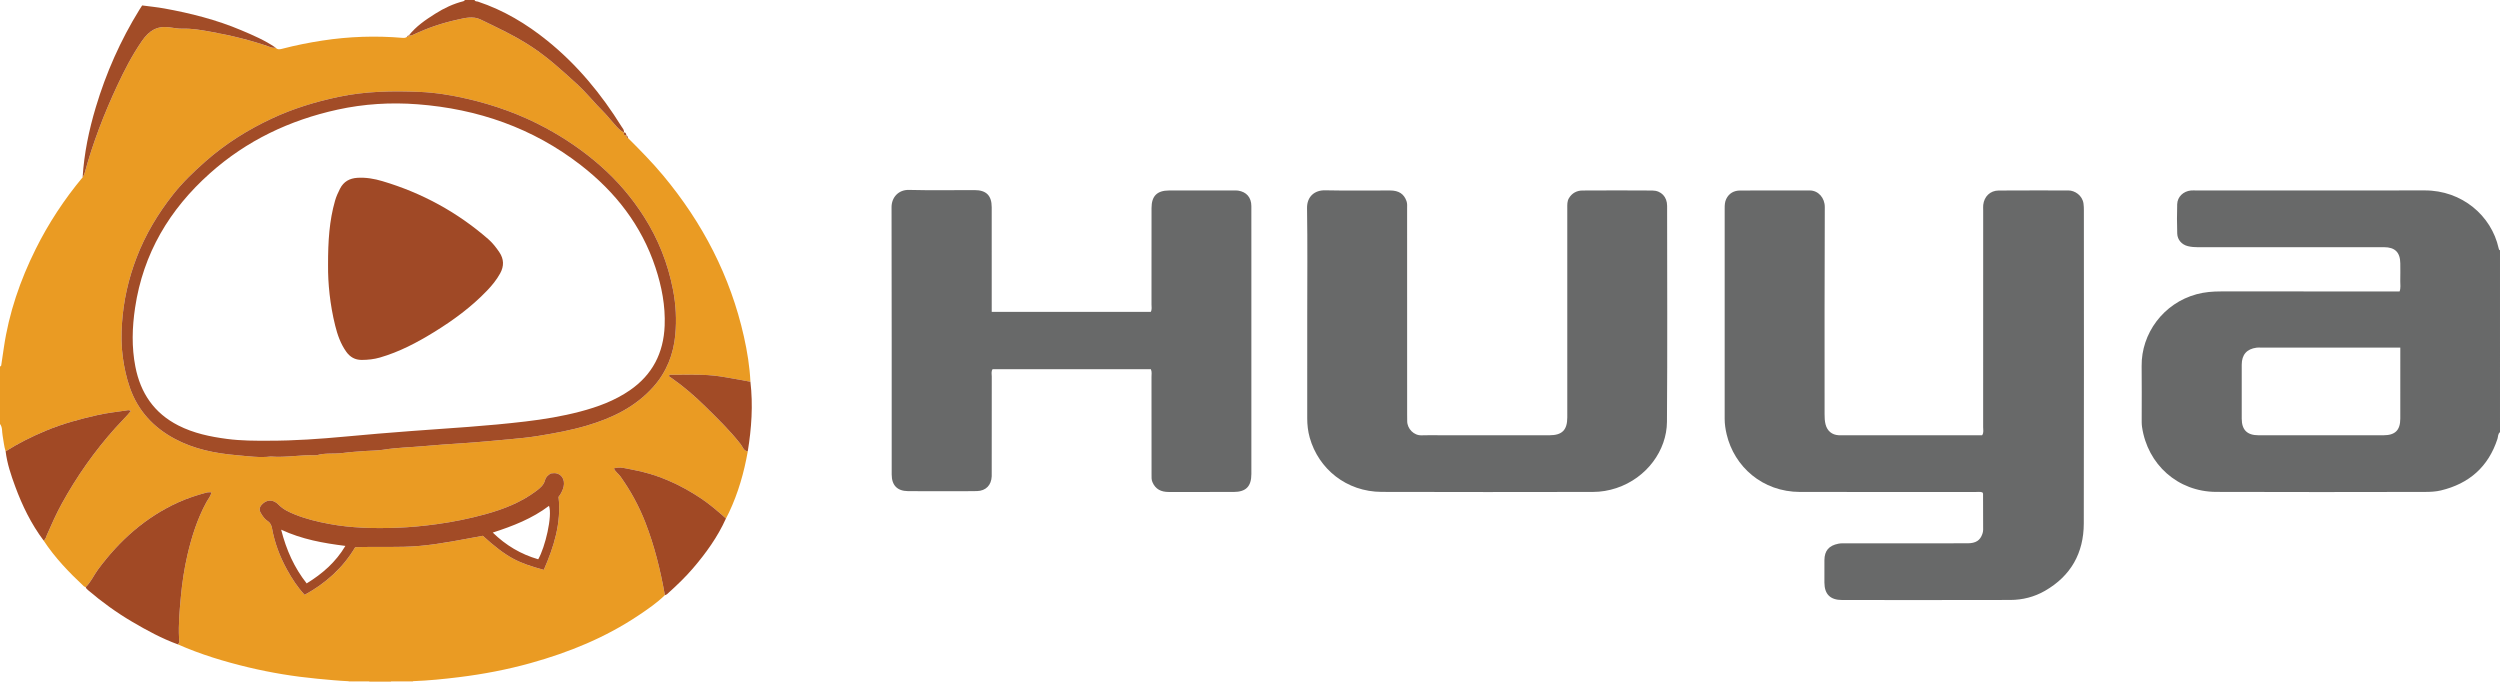 <?xml version="1.0" encoding="iso-8859-1"?>
<!-- Generator: Adobe Illustrator 27.0.0, SVG Export Plug-In . SVG Version: 6.00 Build 0)  -->
<svg version="1.1" id="Layer_1" xmlns="http://www.w3.org/2000/svg" xmlns:xlink="http://www.w3.org/1999/xlink" x="0px" y="0px"
	 viewBox="0 0 1828 499" style="enable-background:new 0 0 1828 499;" xml:space="preserve">
<g>
	<path style="fill:#EA9B23;" d="M486.158,435.183c-5.853,5.709-12.578,10.297-19.331,14.82
		c-24.24,16.237-50.901,27.064-78.867,34.851c-17.12,4.767-34.543,8.082-52.19,10.271c-11.214,1.391-22.438,2.525-33.732,2.933
		c-5.304,0.027-10.608,0.054-15.913,0.081c-5.417,0-10.833,0-16.25,0c-4.981-0.01-9.962-0.019-14.944-0.029
		c-7.781-0.366-15.528-1.118-23.282-1.86c-16.84-1.611-33.482-4.338-49.925-8.267c-17.692-4.227-35.057-9.487-51.735-16.842
		c1.73-1.241,0.993-3.083,0.919-4.608c-0.489-9.975,0.393-19.916,1.298-29.794c0.957-10.45,2.489-20.904,4.887-31.149
		c3.125-13.347,7.268-26.374,13.877-38.487c1.23-2.255,3.099-4.189,3.622-7.167c-1.298,0.069-2.492-0.069-3.571,0.222
		c-6.999,1.89-13.904,4.096-20.517,7.09c-24.151,10.935-43.163,27.976-58.813,49.154c-3.132,4.238-5.199,9.197-9.03,12.92
		c-0.447-0.204-0.988-0.307-1.328-0.625c-10.905-10.21-21.228-20.935-29.469-33.49c1.603-0.911,1.837-2.686,2.477-4.145
		c3.381-7.702,6.773-15.373,10.837-22.772c10.954-19.939,23.939-38.373,39.119-55.331c3.732-4.169,7.811-8.052,11.382-12.393
		c-1.044-0.926-2.091-0.616-2.971-0.486c-7.149,1.059-14.369,1.837-21.406,3.422c-12.825,2.888-25.506,6.295-37.71,11.399
		c-10.242,4.284-20.123,9.16-29.474,15.124c-1.261-3.795-1.471-7.787-2.231-11.675C1.342,315.555,1.936,312.482,0,310
		c0-14,0-28,0-42c1.074-0.266,0.944-1.166,1.06-1.963c0.572-3.937,1.173-7.869,1.747-11.806
		c3.694-25.353,11.92-49.273,23.288-72.118c9.361-18.811,20.857-36.289,34.317-52.451c0.706-1.106,1.242-2.239,1.599-3.551
		c5.951-21.841,14.099-42.882,23.643-63.373c5.305-11.391,11.041-22.548,18.265-32.944c4.863-6.999,10.497-10.888,19.36-9.886
		c3.417,0.386,6.826,1.18,10.325,1.076c6.973-0.207,13.853,1.053,20.635,2.277c14.881,2.687,29.584,6.253,43.872,11.318
		c1.168,0.414,2.248,0.461,3.404,0.242c1.442,1.723,3.255,1.243,5.015,0.786c9.625-2.5,19.348-4.441,29.189-5.952
		c19.46-2.988,38.961-3.629,58.558-1.98c1.179,0.099,2.301,0.068,3.273-0.715c0.715-0.02,1.363-0.13,1.424-1.043l-0.05,0.033
		c1.193,0.227,2.236-0.082,3.342-0.606c10.162-4.816,20.752-8.427,31.727-10.851c5.785-1.278,11.697-3.001,17.473-0.206
		c12.667,6.129,25.423,12.1,37.226,19.864c11.953,7.863,22.441,17.499,32.974,27.082c7.267,6.611,13.319,14.392,20.324,21.26
		c1.651,1.619,3.054,3.504,4.597,5.201c2.969,3.265,5.553,7.015,9.579,9.206l-0.04-0.049c-0.299,1.583,0.386,2.264,1.956,2.134
		l-0.065-0.064c0.009,0.925-0.051,1.891,1.236,2.043c8.807,8.796,17.552,17.644,25.537,27.219
		c28.96,34.724,49.273,73.774,59.18,118.039c2.426,10.837,4.192,21.779,4.736,32.892c-7.609-1.349-15.191-2.883-22.834-4.001
		c-10.547-1.542-21.197-1.089-31.816-1.116c-1.513-0.004-3.026-0.001-4.539-0.001c-0.127,0.376-0.253,0.753-0.38,1.129
		c0.684,0.462,1.376,0.913,2.052,1.386c8.844,6.198,16.984,13.247,24.667,20.805c8.996,8.85,18.057,17.638,25.851,27.643
		c1.406,1.805,2.028,4.767,5.058,5.082c-2.713,15.453-7.006,30.422-13.712,44.647c-0.701,1.487-1.484,2.936-2.229,4.403
		c-5.824-5.163-11.723-10.287-18.176-14.607c-15.52-10.387-32.366-17.92-50.827-21.188c-4.022-0.712-8.286-2.226-12.974-0.815
		c1.2,2.574,3.414,3.935,4.822,5.91c7.433,10.422,13.533,21.601,18.169,33.504C478.541,399.121,482.941,417.002,486.158,435.183z
		 M197.918,333.812c11.15,0.897,21.87-1.345,32.677-0.894c0.332,0.014,0.687,0.05,0.995-0.043c6.115-1.842,12.49-0.792,18.738-1.606
		c5.678-0.74,11.522-1.141,17.299-1.523c4.273-0.282,8.629-0.251,12.85-0.927c9.804-1.57,19.722-1.718,29.572-2.625
		c9.04-0.832,18.123-1.453,27.189-2.031c12.045-0.768,24.038-1.95,36.051-3.025c6.748-0.604,13.505-1.297,20.15-2.367
		c11.993-1.933,23.945-4.104,35.676-7.571c18.612-5.501,35.463-13.621,48.623-28.36c9.741-10.909,14.754-23.932,16.049-38.154
		c0.989-10.856,0.438-21.802-1.66-32.68c-3.709-19.237-10.757-37.078-21.237-53.533c-8.849-13.894-19.434-26.3-31.884-37.245
		c-12.28-10.796-25.598-19.91-39.92-27.641c-18.261-9.856-37.619-16.816-57.828-21.436c-11.26-2.574-22.7-4.458-34.186-4.95
		c-20.037-0.859-40.054-0.53-59.869,3.701c-16.681,3.562-32.845,8.487-48.295,15.698c-17.651,8.238-33.981,18.47-48.659,31.404
		c-8.508,7.498-16.652,15.312-23.665,24.175c-11.135,14.072-20.261,29.361-26.726,46.196c-5.953,15.501-9.575,31.538-10.659,48.04
		c-0.541,8.232-0.547,16.538,0.6,24.859c1.042,7.561,2.615,14.863,5.119,22.055c5.917,16.993,17.272,29.195,32.902,37.56
		c14.054,7.522,29.438,10.585,45.097,11.938C181.315,333.552,189.756,334.819,197.918,333.812z M402.786,346.157
		c-1.929,1.168-3.668,2.585-4.205,4.777c-0.906,3.699-3.591,5.898-6.358,7.978c-11.139,8.375-23.885,13.379-37.162,17.04
		c-11.734,3.235-23.634,5.658-35.74,7.317c-9.673,1.325-19.362,2.279-29.066,2.619c-16.565,0.58-33.125,0.268-49.533-2.798
		c-8.611-1.609-17.072-3.644-25.184-6.933c-4.294-1.741-8.547-3.725-11.841-7.135c-3.875-4.011-8.668-4.025-12.348,0.037
		c-1.682,1.856-1.909,3.841-0.718,5.924c1.324,2.316,2.87,4.594,5.109,6.038c2.052,1.324,2.787,3.213,3.165,5.295
		c1.936,10.664,5.72,20.656,10.918,30.113c3.646,6.633,7.748,12.977,12.946,18.513c15.52-8.492,28.038-19.766,36.964-34.823
		c15.861-0.586,31.629,0.445,47.41-0.973c15.604-1.402,30.865-4.667,45.89-7.37c17.913,16.171,25.789,19.77,44.6,24.909
		c7.362-16.89,12.896-34.136,10.772-53.375c1.214-1.455,2.383-3.486,3.185-5.656c1.921-5.201,0.246-9.856-3.906-11.325
		C406.059,345.755,404.414,345.98,402.786,346.157z"/>
	<path style="fill:#686969;" d="M1828,316c-1.621,1.238-1.324,3.261-1.855,4.894c-6.649,20.452-20.719,32.757-41.379,37.716
		c-3.673,0.882-7.583,1.075-11.385,1.08c-50.987,0.068-101.975,0.204-152.961-0.018c-27.995-0.121-50.169-20.053-54.168-47.517
		c-0.31-2.129-0.242-4.323-0.246-6.486c-0.021-12.663,0.131-25.329-0.04-37.99c-0.319-23.635,15.758-45.963,40.269-52.567
		c5.805-1.564,11.76-2.024,17.767-2.021c41.656,0.021,83.312,0.011,124.968,0.011c1.815,0,3.629,0,5.606,0
		c0.989-2.569,0.448-5.069,0.501-7.493c0.094-4.33,0.055-8.664,0.02-12.996c-0.066-8.073-3.857-11.869-11.926-11.872
		c-45.322-0.013-90.643-0.016-135.965,0.019c-2.516,0.002-4.989-0.187-7.412-0.77c-4.432-1.066-7.662-4.627-7.805-9.204
		c-0.224-7.156-0.252-14.33-0.027-21.486c0.169-5.385,4.477-9.469,10.003-10.014c1.32-0.13,2.664-0.024,3.997-0.024
		c55.652,0,111.305,0.088,166.957-0.038c27.308-0.062,48.815,18.476,54.081,42.249c0.147,0.663,0.236,1.296,0.999,1.525
		C1828,227.333,1828,271.667,1828,316z M1755.106,254.146c-1.678,0-2.653,0-3.629,0c-32.819,0-65.639-0.001-98.458,0.002
		c-0.999,0-2.011-0.067-2.995,0.062c-7.17,0.943-10.845,5.106-10.867,12.432c-0.039,13.161-0.034,26.322-0.002,39.483
		c0.02,8.23,3.961,12.131,12.253,12.135c30.487,0.016,60.974,0.016,91.461,0.001c8.452-0.004,12.207-3.71,12.228-12.098
		c0.035-13.827,0.009-27.655,0.01-41.482C1755.106,261.37,1755.106,258.059,1755.106,254.146z"/>
	<path style="fill:#A24C27;" d="M298.924,25.95c5.272-6.723,12.231-11.421,19.321-15.918c6.423-4.073,13.253-7.3,20.679-9.155
		C339.331,0.776,339.644,0.301,340,0c2.333,0,4.667,0,7,0c0.401,1.281,1.608,0.895,2.479,1.185
		c18.794,6.262,35.484,16.264,50.819,28.652c21.82,17.627,39.388,38.942,54.152,62.668c0.829,1.333,2.181,2.529,1.716,4.395
		c-4.026-2.19-6.61-5.941-9.579-9.206c-1.543-1.697-2.946-3.582-4.597-5.201c-7.005-6.868-13.057-14.649-20.324-21.26
		c-10.533-9.582-21.02-19.219-32.974-27.082c-11.803-7.764-24.559-13.736-37.226-19.864c-5.776-2.795-11.688-1.072-17.473,0.206
		c-10.974,2.424-21.565,6.035-31.727,10.851C301.16,25.869,300.117,26.177,298.924,25.95z"/>
	<path style="fill:#EFB059;" d="M269.875,498.139c5.417,0,10.833,0,16.25,0c-0.06,0.284-0.102,0.571-0.125,0.861
		c-5.333,0-10.667,0-16,0C269.975,498.711,269.933,498.424,269.875,498.139z"/>
	<path style="fill:#F6D09C;" d="M286,499c0.023-0.29,0.065-0.577,0.125-0.861c5.304-0.027,10.608-0.054,15.913-0.081
		c-0.131,0.309-0.143,0.623-0.038,0.942C296.667,499,291.333,499,286,499z"/>
	<path style="fill:#F6D09C;" d="M269.875,498.139c0.058,0.285,0.1,0.572,0.125,0.861c-5,0-10,0-15,0
		c0.043-0.302,0.02-0.598-0.068-0.89C259.913,498.12,264.894,498.129,269.875,498.139z"/>
	<path style="fill:#686969;" d="M1449.476,359.995c-1.663-0.533-3.494-0.241-5.285-0.242c-42.656-0.021-85.312,0.043-127.968-0.037
		c-27.655-0.052-48.15-18.623-53.698-42.142c-0.872-3.697-1.451-7.475-1.448-11.338c0.038-51.32,0.031-102.641,0.008-153.961
		c-0.001-2.352,0.087-4.639,1.146-6.801c2.055-4.195,5.647-6.131,10.068-6.162c16.995-0.118,33.991-0.049,50.987-0.048
		c6.319,0.001,11.03,5.49,10.998,12.143c-0.245,50.486-0.129,100.974-0.149,151.461c-0.001,2.507,0.078,4.982,0.705,7.423
		c1.24,4.828,4.648,7.677,9.574,7.953c0.665,0.037,1.333,0.018,1.999,0.018c33.325,0.001,66.65,0.001,99.975,0.001
		c0.993,0,1.985,0,2.954,0c1.313-1.97,0.729-4.024,0.731-5.949c0.036-52.82,0.029-105.64,0.029-158.46
		c0-1.333-0.112-2.679,0.03-3.997c0.662-6.141,5.064-10.496,11.259-10.546c16.995-0.137,33.991-0.038,50.987-0.053
		c4.661-0.004,10.237,3.546,11.073,9.605c0.23,1.668,0.274,3.31,0.274,4.963c0.013,76.314,0.132,152.629-0.065,228.942
		c-0.056,21.599-9.434,38.367-28.43,49.267c-7.791,4.471-16.33,6.627-25.241,6.652c-40.989,0.113-81.979,0.06-122.969,0.042
		c-8.712-0.004-12.954-4.179-13.017-12.727c-0.04-5.498-0.063-10.998,0.008-16.496c0.089-6.929,3.341-10.603,10.218-11.953
		c1.835-0.36,3.646-0.276,5.466-0.277c29.659-0.018,59.318-0.003,88.978-0.021c5.981-0.004,9.225-2.086,10.836-6.868
		c0.312-0.928,0.558-1.933,0.56-2.903c0.019-8.83-0.018-17.66-0.066-26.49C1450.001,360.712,1449.715,360.431,1449.476,359.995z"/>
	<path style="fill:#686969;" d="M725.147,228.057c39.144,0,77.73,0,116.301,0c0.991-1.846,0.523-3.71,0.525-5.492
		c0.037-23.494,0.018-46.988,0.028-70.481c0.004-8.725,4.031-12.786,12.805-12.806c15.829-0.037,31.658-0.012,47.487-0.007
		c0.997,0,2.01-0.046,2.989,0.101c6.133,0.918,9.684,5.002,9.707,11.266c0.04,10.997,0.011,21.994,0.011,32.991
		c0,54.319,0.001,108.638-0.001,162.957c0,9.092-3.943,13.12-12.975,13.138c-15.829,0.032-31.658,0.004-47.487,0.011
		c-5.457,0.002-9.663-1.924-11.908-7.269c-0.755-1.798-0.618-3.587-0.619-5.397c-0.019-23.827-0.002-47.654-0.034-71.481
		c-0.002-1.792,0.392-3.642-0.456-5.618c-38.553,0-77.139,0-115.744,0c-1.16,1.712-0.597,3.602-0.601,5.373
		c-0.044,22.994-0.029,45.988-0.03,68.982c0,1.333,0.043,2.668-0.011,3.999c-0.264,6.41-4.257,10.582-10.715,10.76
		c-6.993,0.192-13.995,0.061-20.993,0.063c-9.831,0.003-19.662,0.078-29.492-0.027c-7.857-0.084-11.924-4.262-11.927-12.165
		c-0.02-65.149,0.055-130.299-0.107-195.448c-0.018-7.174,5.085-12.834,12.716-12.635c15.985,0.417,31.988,0.111,47.984,0.133
		c8.547,0.011,12.522,3.953,12.533,12.518c0.031,23.494,0.011,46.988,0.011,70.481C725.147,223.819,725.147,225.635,725.147,228.057
		z"/>
	<path style="fill:#686969;" d="M955.852,230.234c0-25.999,0.262-52.003-0.147-77.996c-0.136-8.677,5.755-13.25,13.228-13.081
		c15.825,0.357,31.664,0.084,47.496,0.121c6.451,0.015,10.146,2.54,12.008,7.775c0.646,1.816,0.441,3.621,0.442,5.431
		c0.021,50.166,0.016,100.331,0.019,150.497c0,1.666,0.041,3.332,0.045,4.999c0.016,5.45,4.811,10.588,10.593,10.328
		c4.657-0.21,9.331-0.041,13.998-0.041c26.499,0,52.999,0.005,79.498-0.002c9.161-0.002,12.96-3.821,12.962-13.073
		c0.009-50.999,0.007-101.998-0.005-152.997c-0.001-2.506-0.146-5.03,1.21-7.283c2.256-3.748,5.737-5.586,9.982-5.607
		c16.999-0.087,34-0.127,50.998,0.009c6.511,0.052,10.806,4.66,10.809,11.191c0.024,52.665,0.271,105.333-0.115,157.995
		c-0.152,20.763-14.707,41-36.984,48.393c-5.548,1.841-11.296,2.804-17.118,2.811c-51.499,0.057-102.998,0.172-154.496-0.025
		c-25.885-0.099-46.201-16.889-52.609-39.667c-1.317-4.68-1.838-9.426-1.831-14.277C955.871,280.566,955.852,255.4,955.852,230.234z
		"/>
	<path style="fill:#A14925;" d="M486.158,435.183c-3.217-18.181-7.617-36.062-14.324-53.285
		c-4.635-11.904-10.735-23.082-18.169-33.504c-1.408-1.974-3.622-3.335-4.822-5.91c4.688-1.412,8.952,0.103,12.974,0.815
		c18.461,3.268,35.307,10.801,50.827,21.188c6.453,4.319,12.352,9.444,18.176,14.607c-6.079,13.539-14.657,25.436-24.268,36.621
		c-5.294,6.161-11.155,11.794-17.176,17.248C488.412,433.837,487.564,434.927,486.158,435.183z"/>
	<path style="fill:#A24B26;" d="M546.763,330.043c-3.03-0.315-3.652-3.276-5.058-5.082c-7.794-10.005-16.855-18.793-25.851-27.643
		c-7.683-7.559-15.823-14.607-24.667-20.805c-0.676-0.474-1.367-0.925-2.052-1.386c0.127-0.376,0.253-0.753,0.38-1.129
		c1.513,0,3.026-0.003,4.539,0.001c10.619,0.026,21.268-0.426,31.816,1.116c7.643,1.117,15.225,2.652,22.834,4.001
		C550.702,296.191,549.527,313.147,546.763,330.043z"/>
	<path style="fill:#A24C27;" d="M458.08,98.986c-1.569,0.129-2.254-0.552-1.956-2.134C457.764,96.658,457.751,97.979,458.08,98.986z
		"/>
	<path style="fill:#A24C27;" d="M459.251,100.964c-1.287-0.151-1.227-1.118-1.236-2.043
		C458.927,99.299,458.994,100.19,459.251,100.964z"/>
	<path style="fill:#A24C27;" d="M197.918,333.812c-8.162,1.007-16.603-0.26-25-0.986c-15.659-1.353-31.044-4.417-45.097-11.938
		c-15.631-8.365-26.985-20.567-32.902-37.56c-2.505-7.193-4.077-14.495-5.119-22.055c-1.147-8.32-1.141-16.627-0.6-24.859
		c1.084-16.501,4.706-32.538,10.659-48.04c6.465-16.835,15.592-32.124,26.726-46.196c7.013-8.863,15.157-16.678,23.665-24.175
		c14.677-12.934,31.008-23.166,48.659-31.404c15.45-7.21,31.614-12.135,48.295-15.698c19.815-4.232,39.832-4.56,59.869-3.701
		c11.486,0.492,22.926,2.376,34.186,4.95c20.209,4.62,39.567,11.58,57.828,21.436c14.322,7.73,27.64,16.844,39.92,27.641
		c12.45,10.946,23.035,23.351,31.884,37.245c10.48,16.455,17.527,34.296,21.237,53.533c2.097,10.878,2.649,21.824,1.66,32.68
		c-1.296,14.222-6.308,27.245-16.049,38.154c-13.16,14.738-30.011,22.859-48.623,28.36c-11.731,3.467-23.683,5.639-35.676,7.571
		c-6.645,1.071-13.402,1.763-20.15,2.367c-12.013,1.075-24.006,2.257-36.051,3.025c-9.066,0.578-18.149,1.199-27.189,2.031
		c-9.85,0.906-19.768,1.055-29.572,2.625c-4.221,0.676-8.577,0.644-12.85,0.927c-5.777,0.382-11.621,0.783-17.299,1.523
		c-6.248,0.814-12.622-0.236-18.738,1.606c-0.309,0.093-0.664,0.057-0.995,0.043C219.788,332.466,209.068,334.708,197.918,333.812z
		 M196.052,322.251c19.713,0.03,37.935-1.331,56.146-2.999c16.199-1.484,32.405-2.913,48.629-4.089
		c13.91-1.008,27.823-1.969,41.732-3.012c13.908-1.043,27.778-2.319,41.63-3.954c13.511-1.594,26.898-3.798,40.04-7.26
		c12.851-3.385,25.251-7.93,36.333-15.563c16.547-11.398,24.637-27.307,25.436-47.153c0.588-14.607-2.141-28.727-6.693-42.514
		c-10.177-30.824-29.251-55.299-54.633-74.973C389.566,93.524,349.294,79.61,305.316,76.25c-19.612-1.498-39.245-0.315-58.525,3.916
		c-34.969,7.674-66.418,22.576-93.275,46.541c-29.609,26.421-48.823,58.637-54.743,98.308c-2.151,14.417-2.588,28.756,0.21,43.116
		c3.746,19.228,13.652,33.928,31.386,42.958c11.24,5.723,23.354,8.253,35.702,9.866
		C176.485,322.314,186.979,322.296,196.052,322.251z"/>
	<path style="fill:#A14925;" d="M129.989,471.141c-11.679-4.256-22.552-10.178-33.221-16.44
		c-11.44-6.714-22.175-14.476-32.274-23.096c-0.762-0.65-1.542-1.265-1.832-2.284c3.831-3.723,5.899-8.682,9.03-12.92
		c15.65-21.178,34.662-38.219,58.813-49.154c6.612-2.994,13.517-5.2,20.517-7.09c1.079-0.291,2.273-0.153,3.571-0.222
		c-0.522,2.978-2.391,4.912-3.622,7.167c-6.609,12.113-10.753,25.14-13.877,38.487c-2.399,10.245-3.93,20.699-4.887,31.149
		c-0.905,9.877-1.786,19.819-1.298,29.794C130.983,468.058,131.719,469.9,129.989,471.141z"/>
	<path style="fill:#A24B26;" d="M402.786,346.157c1.628-0.176,3.273-0.402,4.897,0.173c4.152,1.469,5.827,6.124,3.906,11.325
		c-0.802,2.171-1.971,4.202-3.185,5.656c2.124,19.239-3.41,36.485-10.772,53.375c-18.811-5.139-26.687-8.739-44.6-24.909
		c-15.025,2.703-30.286,5.968-45.89,7.37c-15.781,1.418-31.549,0.387-47.41,0.973c-8.925,15.056-21.444,26.331-36.964,34.823
		c-5.198-5.536-9.3-11.88-12.946-18.513c-5.198-9.457-8.982-19.45-10.918-30.113c-0.378-2.082-1.113-3.971-3.165-5.295
		c-2.239-1.444-3.785-3.723-5.109-6.038c-1.191-2.084-0.964-4.068,0.718-5.924c3.68-4.062,8.473-4.049,12.348-0.037
		c3.294,3.41,7.547,5.394,11.841,7.135c8.112,3.288,16.573,5.323,25.184,6.933c16.409,3.066,32.968,3.378,49.533,2.798
		c9.704-0.34,19.393-1.293,29.066-2.619c12.106-1.659,24.007-4.082,35.74-7.317c13.278-3.66,26.024-8.665,37.162-17.04
		c2.767-2.08,5.451-4.28,6.358-7.978C399.118,348.741,400.857,347.325,402.786,346.157z M205.572,387.301
		c3.845,15.057,9.633,27.803,18.658,39.287c11.589-7.12,21.226-15.528,28.317-27.422
		C236.221,397.116,220.894,394.392,205.572,387.301z M393.546,408.956c5.06-8.727,10.507-31.679,7.896-39.087
		c-12.291,9.305-26.37,14.783-41.14,19.55C369.985,398.83,380.823,405.247,393.546,408.956z"/>
	<path style="fill:#A14925;" d="M31.865,395.206c-9.014-12.029-15.546-25.39-20.714-39.416c-3.081-8.362-5.958-16.831-7.032-25.765
		c9.351-5.965,19.233-10.84,29.474-15.124c12.204-5.105,24.884-8.511,37.71-11.399c7.036-1.585,14.256-2.363,21.406-3.422
		c0.88-0.13,1.927-0.44,2.971,0.486c-3.571,4.342-7.65,8.224-11.382,12.393c-15.18,16.958-28.165,35.392-39.119,55.331
		c-4.065,7.399-7.456,15.07-10.837,22.772C33.702,392.52,33.468,394.294,31.865,395.206z"/>
	<path style="fill:#A24C27;" d="M60.412,129.663c1.079-17.431,4.6-34.407,9.594-51.1c7.535-25.189,18.075-49.042,31.909-71.42
		c0.606-0.98,1.245-1.94,2.032-3.164c5.423,0.729,10.852,1.246,16.199,2.215c19.243,3.49,38.147,8.266,56.214,15.901
		c8.665,3.662,17.335,7.367,25.154,12.725c-1.156,0.219-2.236,0.172-3.404-0.242c-14.288-5.064-28.991-8.631-43.872-11.318
		c-6.782-1.225-13.661-2.484-20.635-2.277c-3.499,0.104-6.908-0.69-10.325-1.076c-8.863-1.002-14.497,2.887-19.36,9.886
		C96.695,40.19,90.959,51.347,85.653,62.738c-9.544,20.491-17.692,41.532-23.643,63.373
		C61.653,127.423,61.117,128.557,60.412,129.663z"/>
	<path style="fill:#A24C27;" d="M297.55,26.96c0.316-0.565,0.664-1.084,1.424-1.043C298.913,26.831,298.265,26.941,297.55,26.96z"/>
	<path style="fill:#A04926;" d="M239.873,194.142c-0.05-18.014,0.954-32.884,5.114-47.39c0.871-3.038,2.174-5.891,3.598-8.712
		c2.674-5.299,7.068-7.684,12.82-8.029c6.222-0.373,12.288,0.683,18.177,2.432c28.869,8.576,54.766,22.658,77.489,42.46
		c3.134,2.731,5.69,6.036,8.034,9.499c3.43,5.067,3.51,10.203,0.619,15.472c-2.578,4.697-5.928,8.799-9.632,12.663
		c-11.481,11.977-24.742,21.692-38.794,30.34c-12.444,7.659-25.333,14.454-39.486,18.549c-4.362,1.262-8.748,1.727-13.266,1.754
		c-4.956,0.03-8.616-2.116-11.385-6.006c-4.109-5.773-6.408-12.361-8.088-19.14C241.257,222.638,239.748,206.963,239.873,194.142z"
		/>
</g>
</svg>

